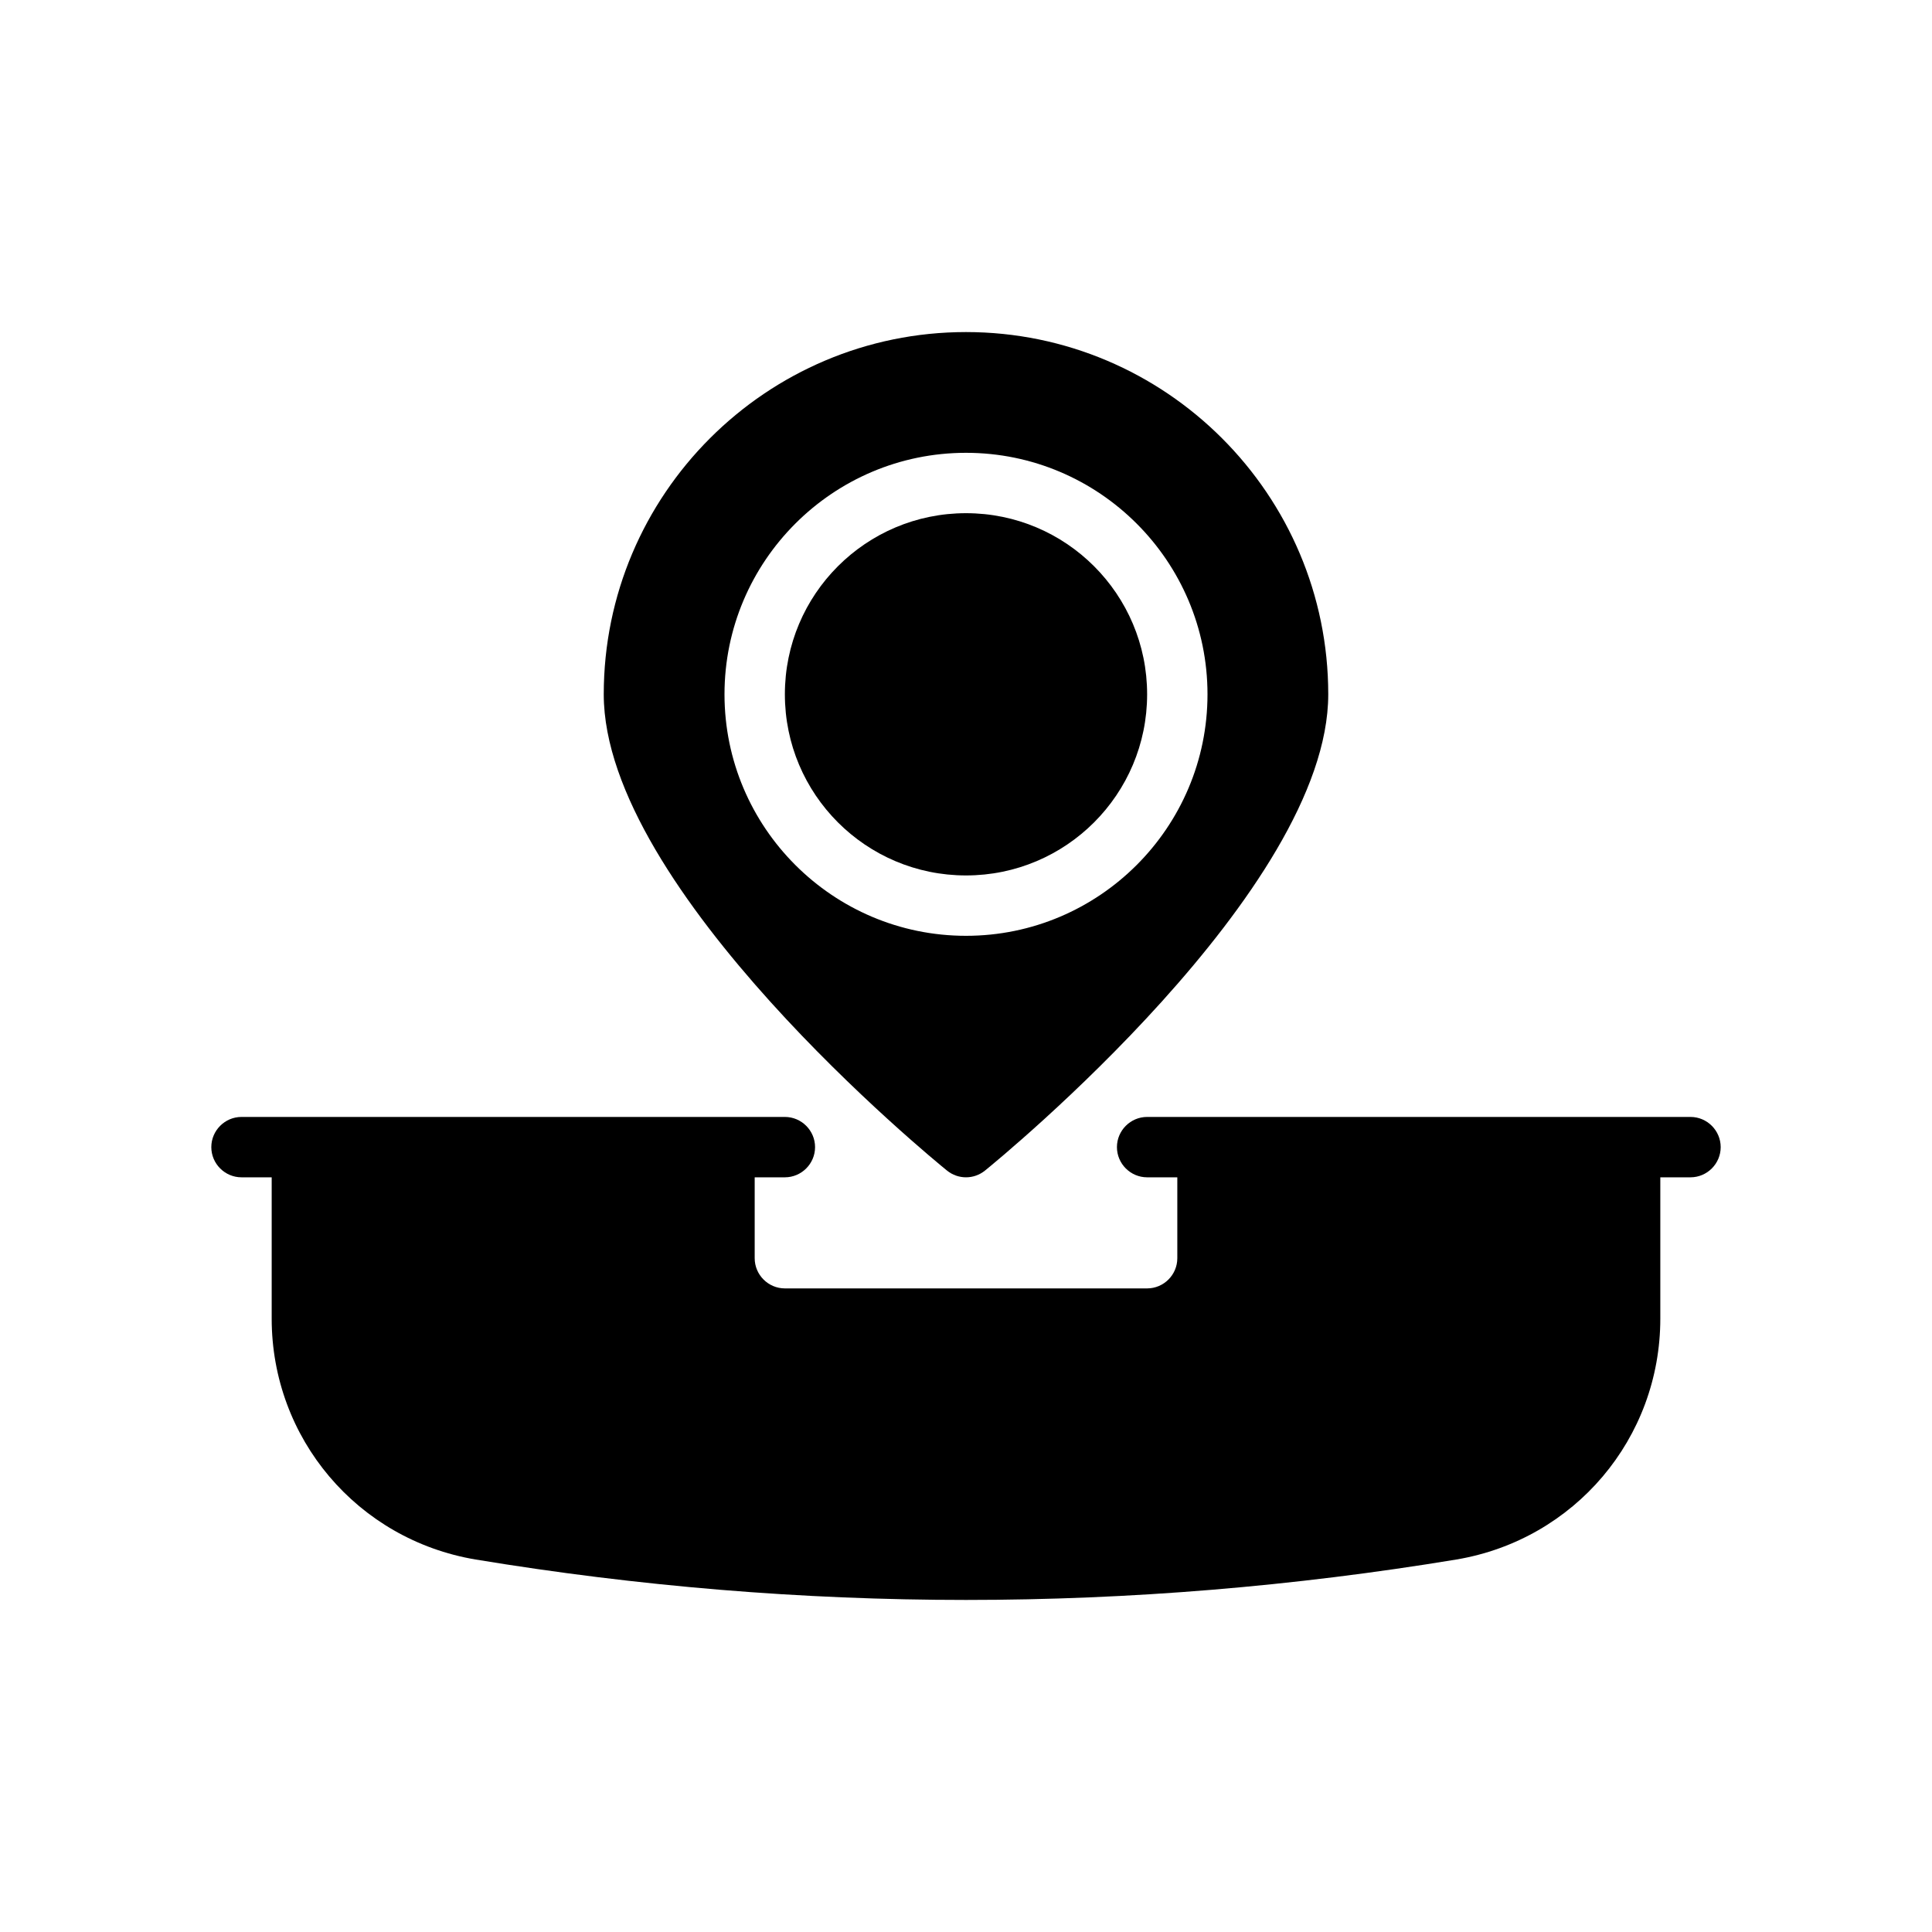 <?xml version="1.0" encoding="UTF-8"?>
<svg xmlns="http://www.w3.org/2000/svg" version="1.1" viewBox="0 0 64 64">
  <!-- Generator: Adobe Illustrator 28.7.1, SVG Export Plug-In . SVG Version: 1.2.0 Build 142)  -->
  <g>
    <g id="Glyph">
      <g>
        <path d="M57,38c0,.55-.45,1-1,1h-1v4.68c0,3.97-2.84,7.32-6.75,7.98-5.39.89-10.82,1.34-16.25,1.34s-10.86-.45-16.25-1.34c-3.91-.66-6.75-4.01-6.75-7.98v-4.68h-1c-.55,0-1-.45-1-1s.45-1,1-1h18c.55,0,1,.45,1,1s-.45,1-1,1h-1v2.68c0,.55.45,1,1,1h12c.55,0,1-.45,1-1v-2.68h-1c-.55,0-1-.45-1-1s.45-1,1-1h18c.55,0,1,.45,1,1Z"/>
        <circle cx="32" cy="23" r="6"/>
        <path d="M31.37,38.776c.184.149.406.224.63.224s.446-.075.63-.224c.465-.376,11.37-9.299,11.37-15.776,0-6.617-5.383-12-12-12s-12,5.383-12,12c0,6.477,10.905,15.4,11.37,15.776ZM24,23c0-4.411,3.589-8,8-8s8,3.589,8,8-3.589,8-8,8-8-3.589-8-8Z"/>
      </g>
    </g>
  </g>
</svg>
